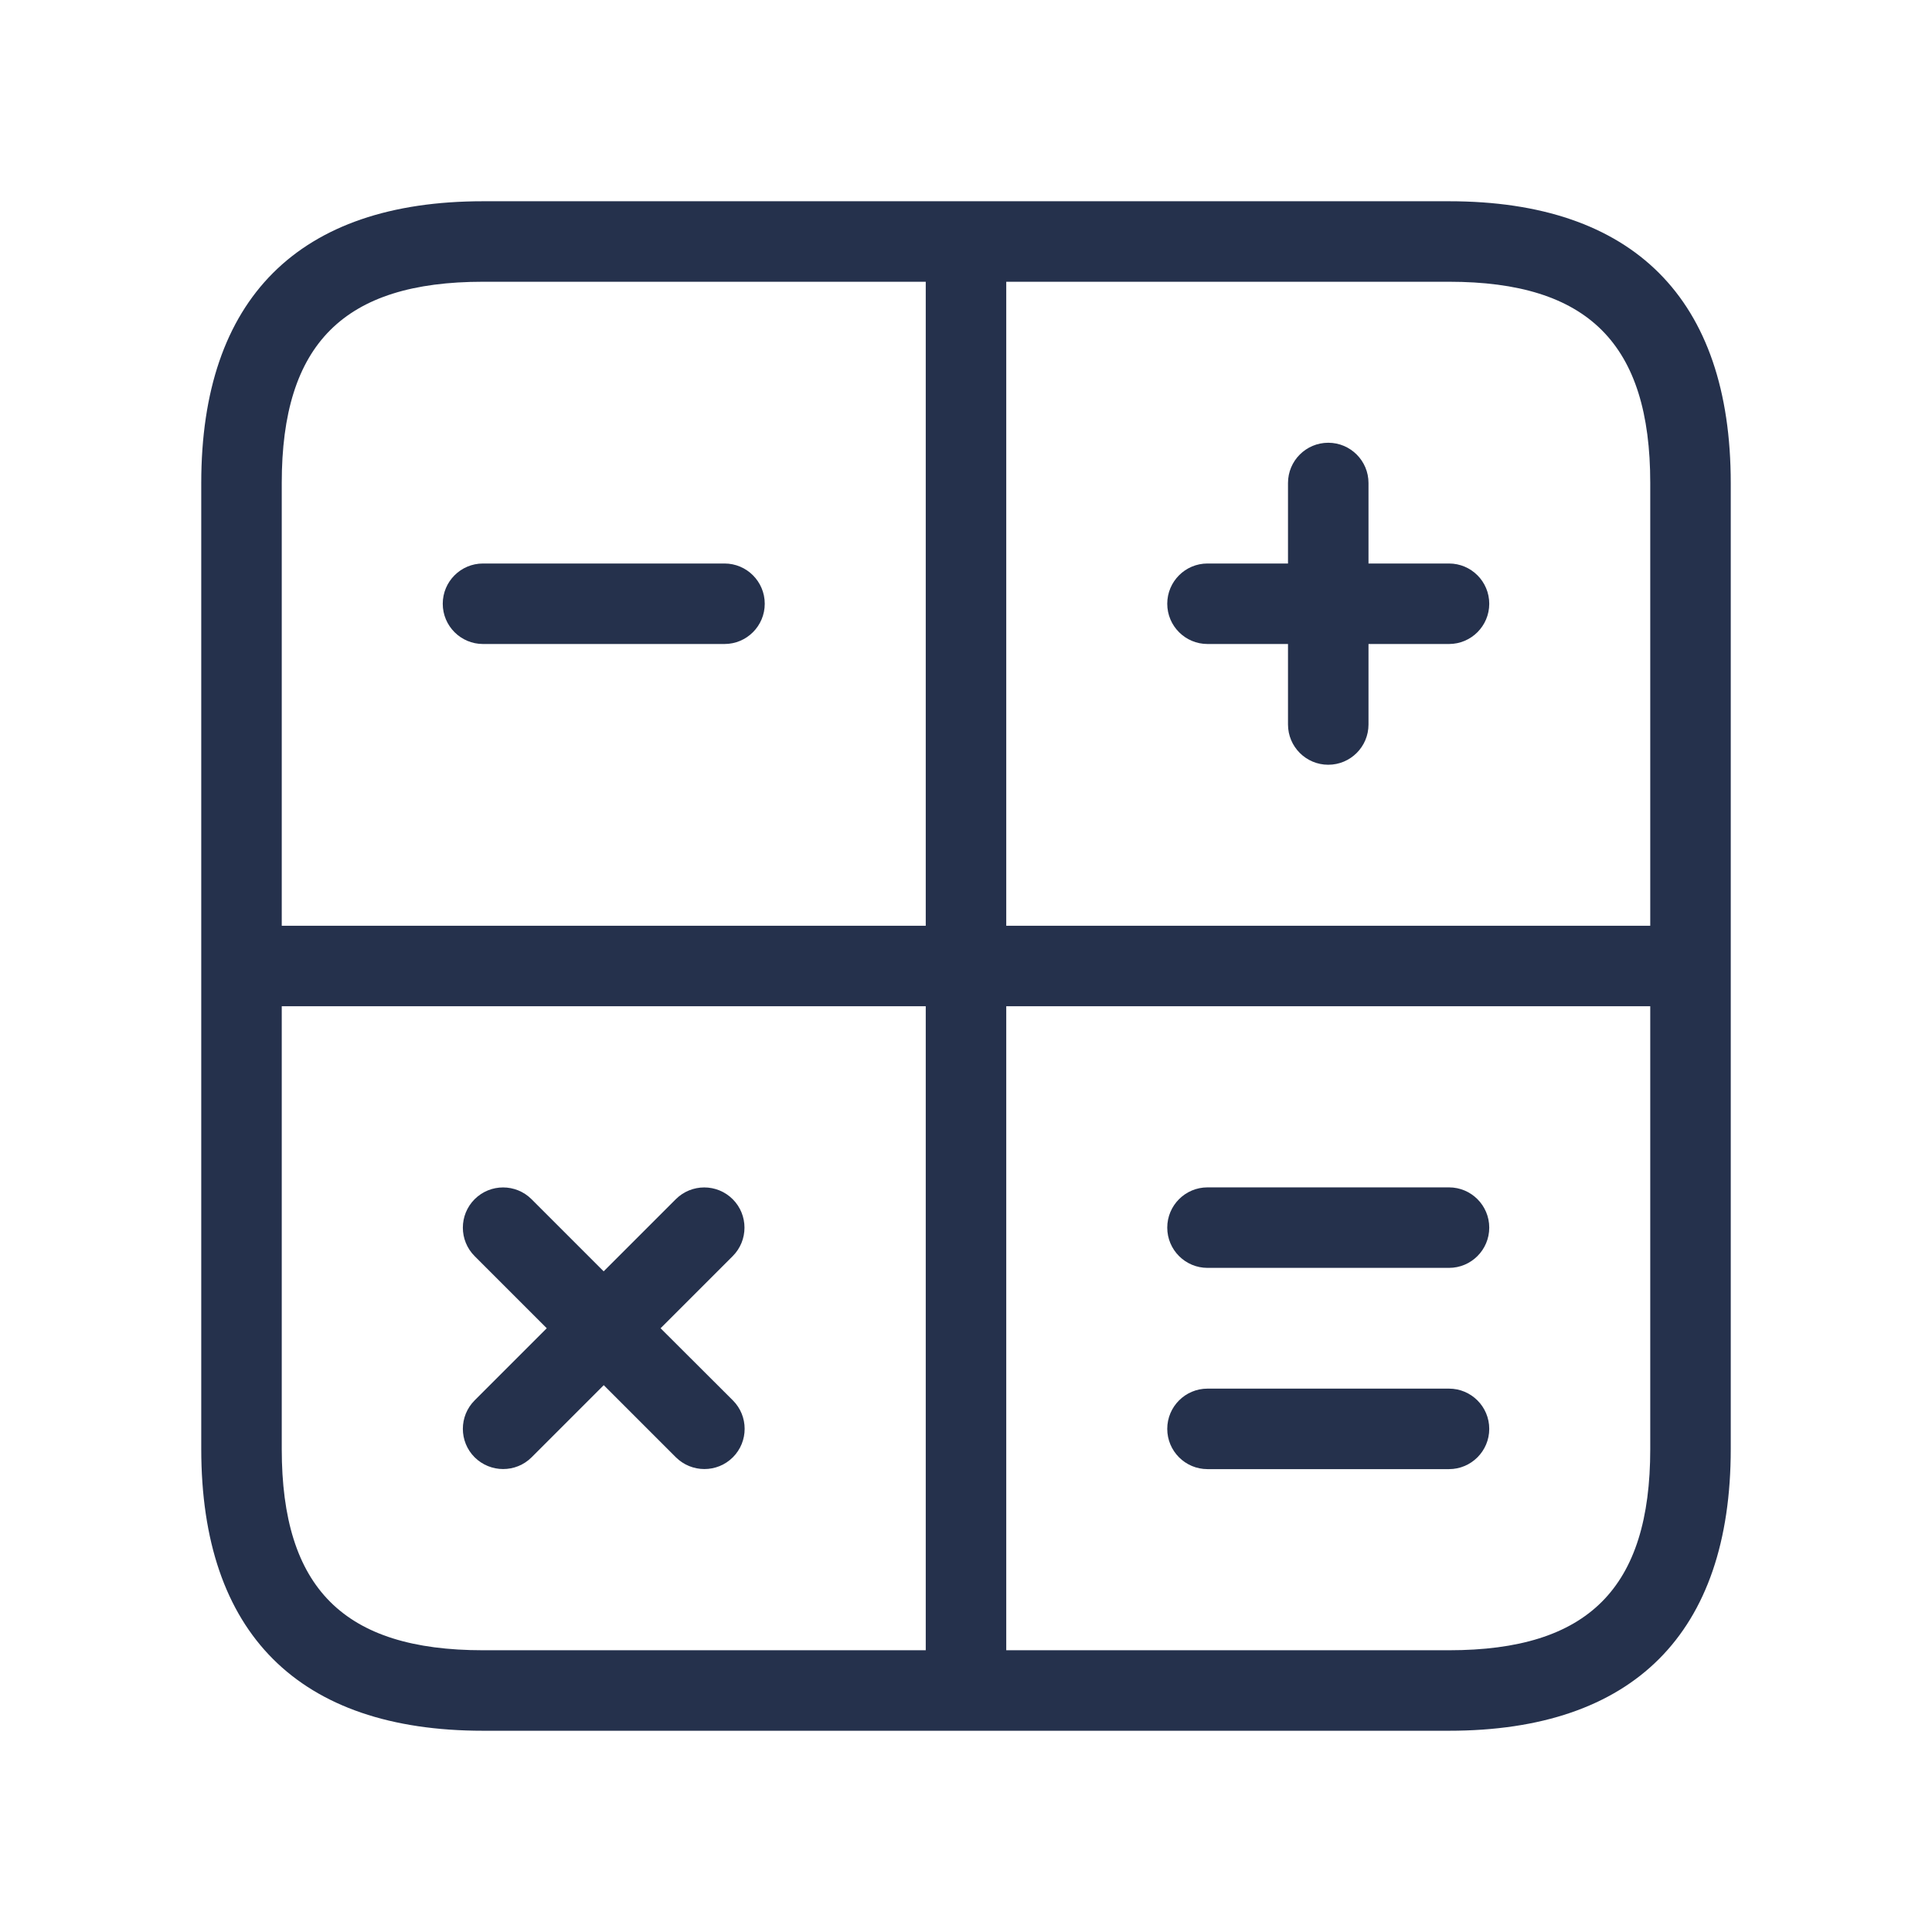 <svg width="24" height="24" viewBox="0 0 24 24" fill="none" xmlns="http://www.w3.org/2000/svg">
<path d="M18 2.5H6C3.71 2.5 2.5 3.71 2.5 6V18C2.5 20.29 3.71 21.5 6 21.5H18C20.29 21.5 21.5 20.29 21.5 18V6C21.5 3.71 20.29 2.5 18 2.5ZM20.5 6V11.5H12.5V3.5H18C19.729 3.5 20.5 4.271 20.5 6ZM6 3.5H11.5V11.5H3.5V6C3.5 4.271 4.271 3.5 6 3.5ZM3.5 18V12.5H11.5V20.5H6C4.271 20.5 3.5 19.729 3.5 18ZM18 20.5H12.5V12.5H20.5V18C20.5 19.729 19.729 20.5 18 20.5ZM18.5 15.25C18.5 15.526 18.276 15.75 18 15.75H15C14.724 15.75 14.5 15.526 14.5 15.25C14.5 14.974 14.724 14.75 15 14.75H18C18.276 14.75 18.5 14.974 18.5 15.25ZM5.5 7.5C5.5 7.224 5.724 7 6 7H9C9.276 7 9.5 7.224 9.5 7.5C9.5 7.776 9.276 8 9 8H6C5.724 8 5.5 7.776 5.5 7.5ZM14.5 7.5C14.5 7.224 14.724 7 15 7H16V6C16 5.724 16.224 5.5 16.5 5.5C16.776 5.5 17 5.724 17 6V7H18C18.276 7 18.5 7.224 18.5 7.5C18.5 7.776 18.276 8 18 8H17V9C17 9.276 16.776 9.5 16.5 9.5C16.224 9.5 16 9.276 16 9V8H15C14.724 8 14.5 7.776 14.5 7.5ZM9.104 17.396C9.299 17.591 9.299 17.908 9.104 18.103C9.006 18.201 8.878 18.249 8.75 18.249C8.622 18.249 8.494 18.2 8.396 18.103L7.5 17.207L6.604 18.103C6.506 18.201 6.378 18.249 6.25 18.249C6.122 18.249 5.994 18.2 5.896 18.103C5.701 17.908 5.701 17.591 5.896 17.396L6.792 16.5L5.896 15.604C5.701 15.409 5.701 15.092 5.896 14.897C6.091 14.702 6.408 14.702 6.603 14.897L7.499 15.793L8.395 14.897C8.59 14.702 8.907 14.702 9.102 14.897C9.297 15.092 9.297 15.409 9.102 15.604L8.206 16.5L9.104 17.396ZM18.5 17.75C18.5 18.026 18.276 18.25 18 18.25H15C14.724 18.25 14.5 18.026 14.5 17.75C14.5 17.474 14.724 17.25 15 17.25H18C18.276 17.25 18.5 17.474 18.5 17.75Z" fill="#25314C"/>
</svg>
